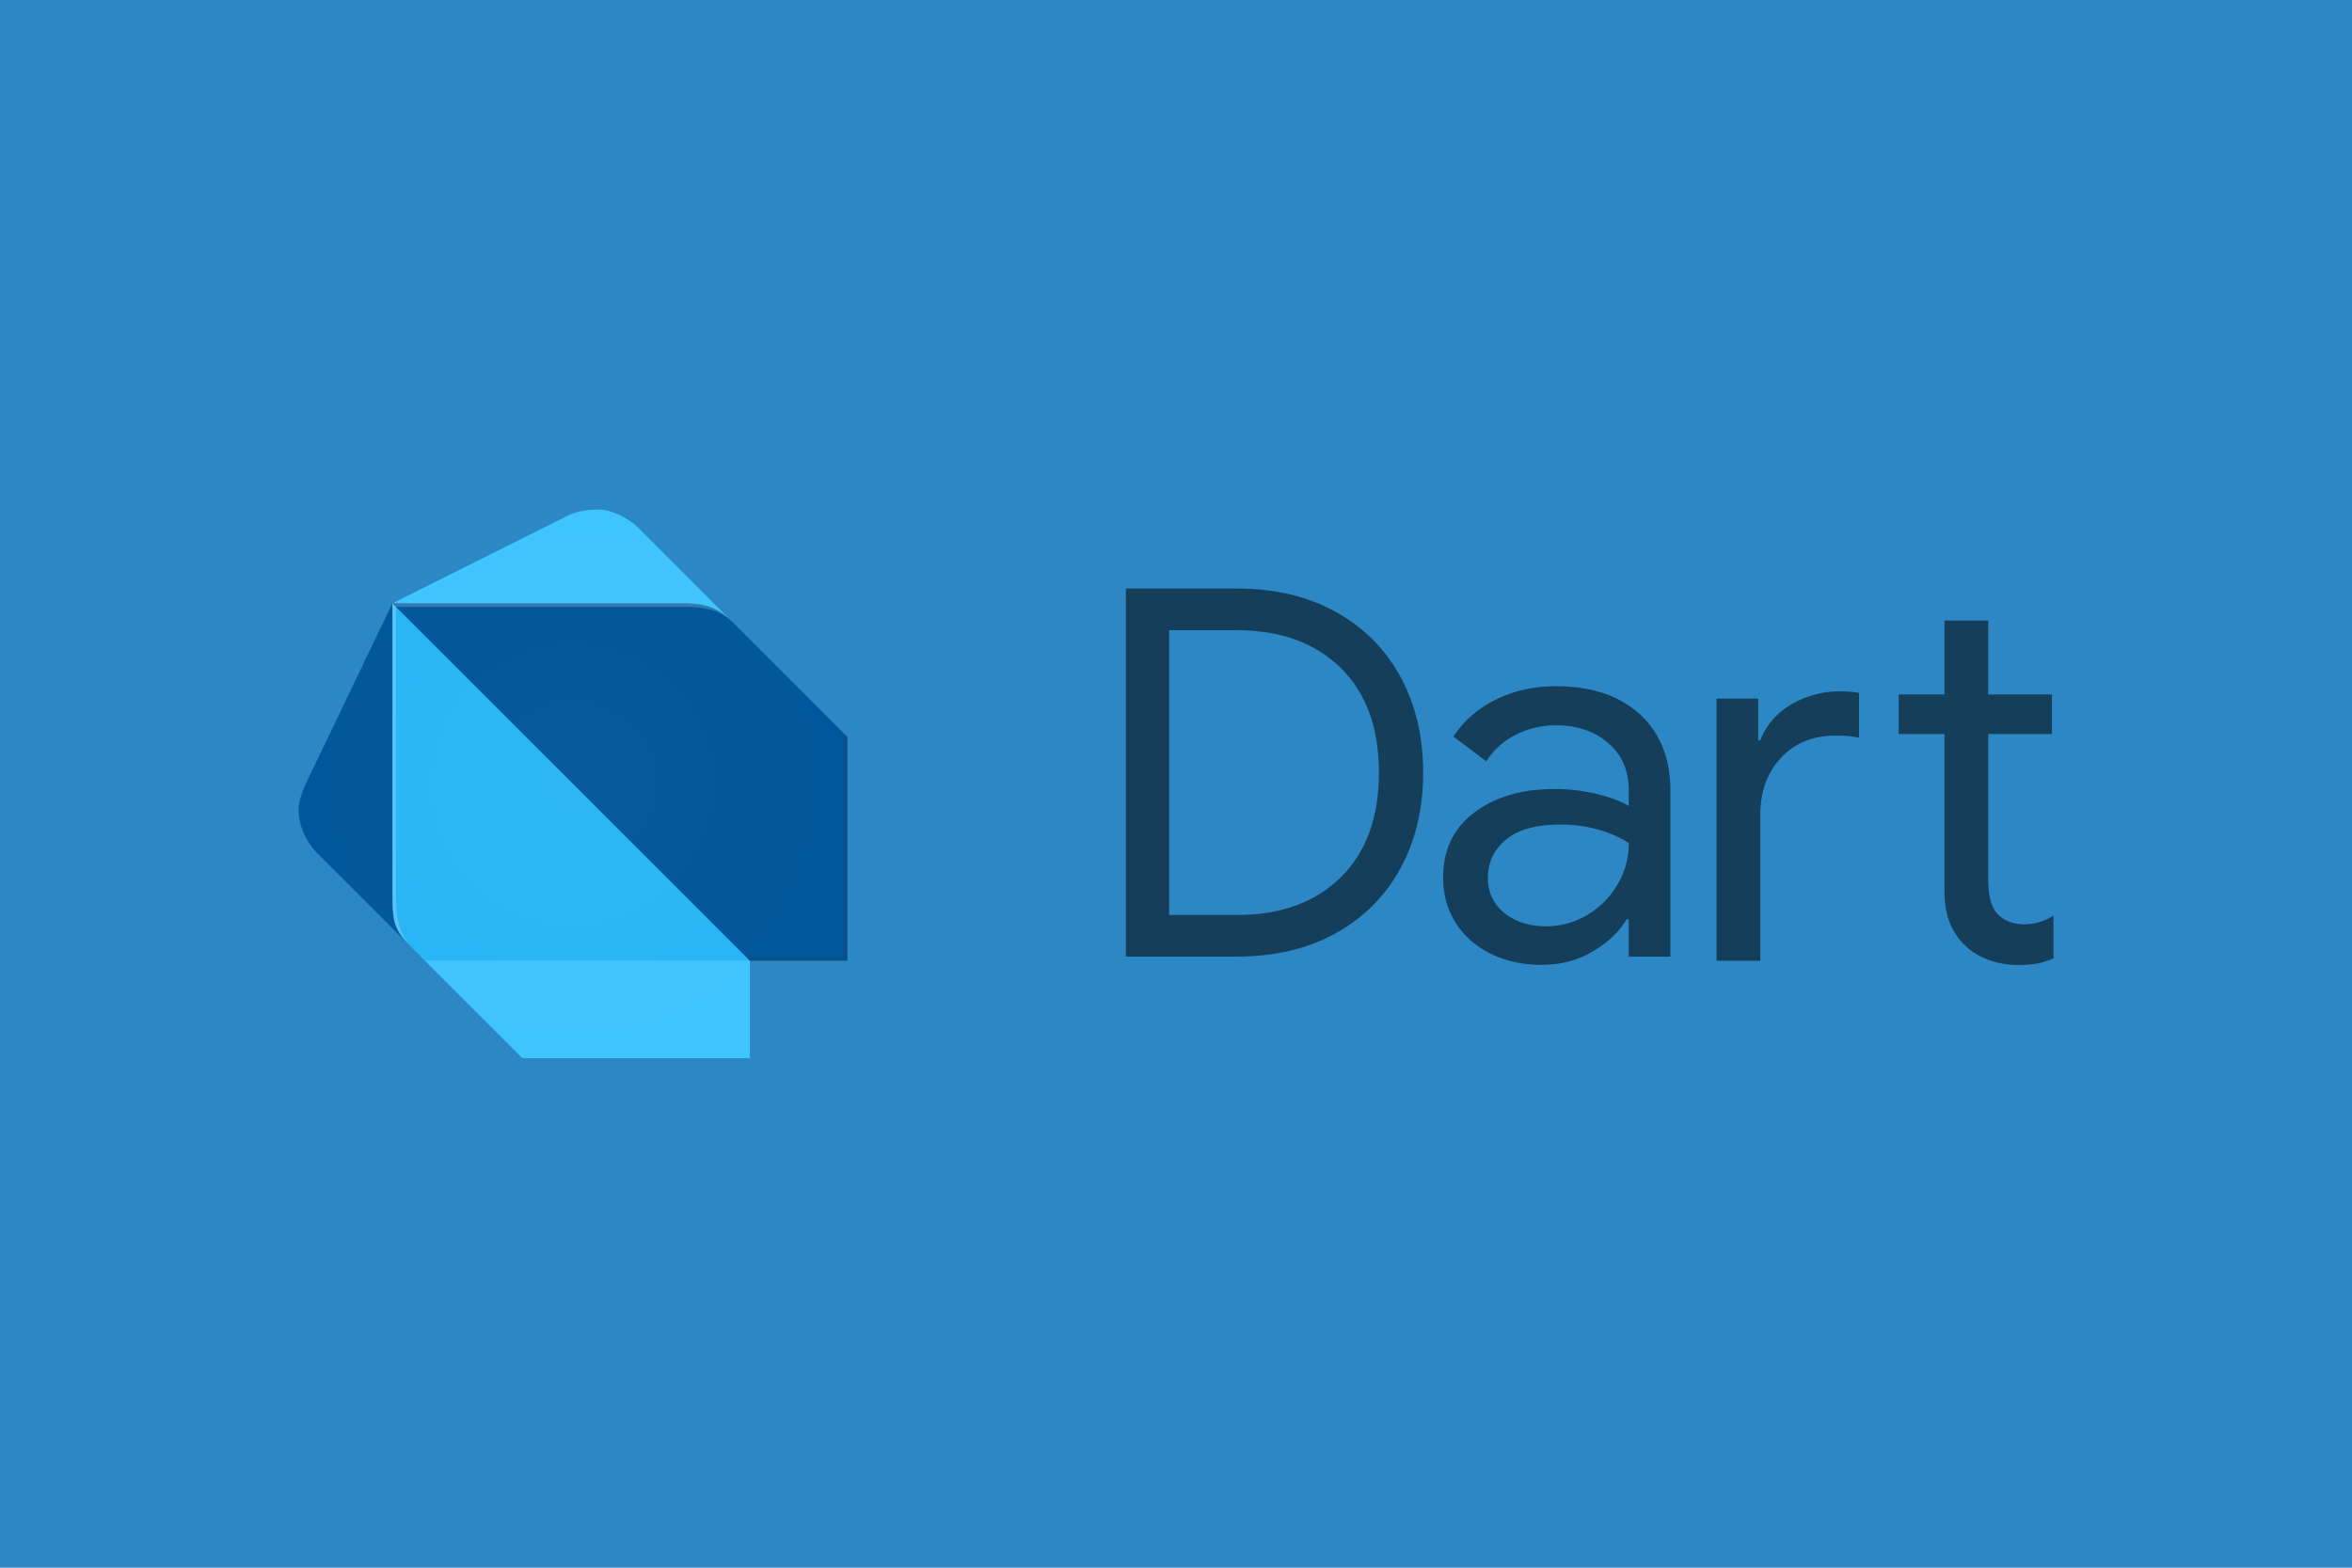 <svg id="Layer_1" data-name="Layer 1" xmlns="http://www.w3.org/2000/svg" xmlns:xlink="http://www.w3.org/1999/xlink" viewBox="0 0 2400 1600"><defs><style>.cls-1{fill:#2c87c4;}.cls-2{opacity:0.54;}.cls-3{fill:#01579b;}.cls-4{fill:#40c4ff;}.cls-5{fill:#29b6f6;}.cls-6{fill:#fff;}.cls-6,.cls-7,.cls-8{opacity:0.2;isolation:isolate;}.cls-7{fill:#263238;}.cls-8{fill:url(#radial-gradient);}</style><radialGradient id="radial-gradient" cx="584.72" cy="1870.47" r="280.04" gradientTransform="translate(0 -1070.47)" gradientUnits="userSpaceOnUse"><stop offset="0" stop-color="#fff" stop-opacity="0.1"/><stop offset="1" stop-color="#fff" stop-opacity="0"/></radialGradient></defs><rect class="cls-1" width="2400" height="1600"/><g class="cls-2"><path d="M1148.88,600.66h113.35q57.7,0,100.76,23.86t66.12,66.37q23.07,42.52,23.08,97.59t-23.08,97.59Q1406,928.59,1363,952.44T1262.23,976.3H1148.88V600.66Zm113.35,333.22q66.64,0,105.74-38.3t39.08-107.06q0-68.74-39.08-107t-105.74-38.31H1193V933.84h69.25Z"/><path d="M1520.86,973.21q-23.08-11.54-35.68-31.76t-12.59-45.92q0-42.51,32-66.36t80.81-23.86a182.79,182.79,0,0,1,44.85,5.26q20.73,5.25,31.76,12.06V806.38q0-29.94-21-48t-53-18.1a89.62,89.62,0,0,0-41.47,9.71,75.67,75.67,0,0,0-29.91,27l-33.57-25.18q15.73-24.14,43.28-37.77t61.14-13.66q54.56,0,85.78,28.6t31.23,77.92V976.38H1662v-38.3h-2.1q-11.54,19.44-34.64,33t-52,13.66Q1544,984.77,1520.86,973.21Zm98.66-39.33a87.75,87.75,0,0,0,30.94-30.94,81.65,81.65,0,0,0,11.56-42.5q-12.6-8.4-30.94-13.66a140.7,140.7,0,0,0-38.84-5.27q-36.72,0-55.34,15.23t-18.64,39.33q0,22,16.79,35.67t42.5,13.66A80.7,80.7,0,0,0,1619.52,933.88Z"/><path d="M1751.59,713h42.5v42.5h2.1q9.43-23.62,32-36.74a96.53,96.53,0,0,1,49.33-13.12,103.07,103.07,0,0,1,19.42,1.56v45.67c-6-1.4-14-2.1-24.16-2.1q-34.12,0-55.33,22.55t-21.27,58.75V980.54h-44.6V713Zm277,266.45A68.66,68.66,0,0,1,2005.19,965a65.73,65.73,0,0,1-15.75-23.49q-5.25-13.34-5.27-32.58V749.19h-46.7v-40.4h46.7V633.25h44.6v75.54h65.05v40.4h-65.05v149.1q0,22.53,8.39,33.25,9.94,11.78,28.84,11.8a54.28,54.28,0,0,0,29.38-8.92V978a71.2,71.2,0,0,1-16,5.26,110.88,110.88,0,0,1-20.74,1.57A85.26,85.26,0,0,1,2028.56,979.43Z"/></g><path class="cls-3" d="M418.83,965.77,323.05,870c-11.35-11.68-18.43-28.14-18.43-44.22,0-7.45,4.2-19.09,7.36-25.8l88.42-184.2Z"/><path class="cls-4" d="M746.75,634.19,651,538.41C642.61,530,625.17,520,610.44,520c-12.67,0-25.1,2.55-33.16,7.36L400.44,615.76Z"/><polygon class="cls-4" points="533.05 1079.98 765.18 1079.98 765.18 980.5 592.01 925.24 433.6 980.5 533.05 1079.98"/><path class="cls-5" d="M400.44,914.21c0,29.54,3.71,36.83,18.43,51.6l14.73,14.73H765.18L603.07,796.34,400.44,615.8Z"/><path class="cls-3" d="M695.15,615.76H400.4L765.14,980.5h99.48V752.07L746.75,634.19C730.21,617.57,715.48,615.76,695.15,615.76Z"/><path class="cls-6" d="M422.54,969.47c-14.73-14.81-18.44-29.38-18.44-55.26V619.46l-3.7-3.7V914.17c0,25.92,0,33.08,22.14,55.3l11.06,11.07h0Z"/><polygon class="cls-7" points="860.96 748.41 860.96 976.83 761.48 976.83 765.18 980.5 864.66 980.5 864.66 752.11 860.96 748.41"/><path class="cls-6" d="M746.75,634.19c-18.27-18.26-33.25-18.43-55.26-18.43h-291l3.71,3.7H691.53c11,0,38.72-1.85,55.22,14.73Z"/><path class="cls-8" d="M861,748.41,746.75,634.19,651,538.41C642.61,530,625.17,520,610.44,520c-12.67,0-25.1,2.55-33.16,7.36L400.44,615.76,312,800c-3.17,6.71-7.37,18.35-7.37,25.8,0,16.08,7.08,32.54,18.43,44.22l88.3,87.64a98.5,98.5,0,0,0,7.53,8.15l3.7,3.7,11.07,11.07,95.78,95.78,3.7,3.7H765.3V980.54h99.49V752.11Z"/></svg>